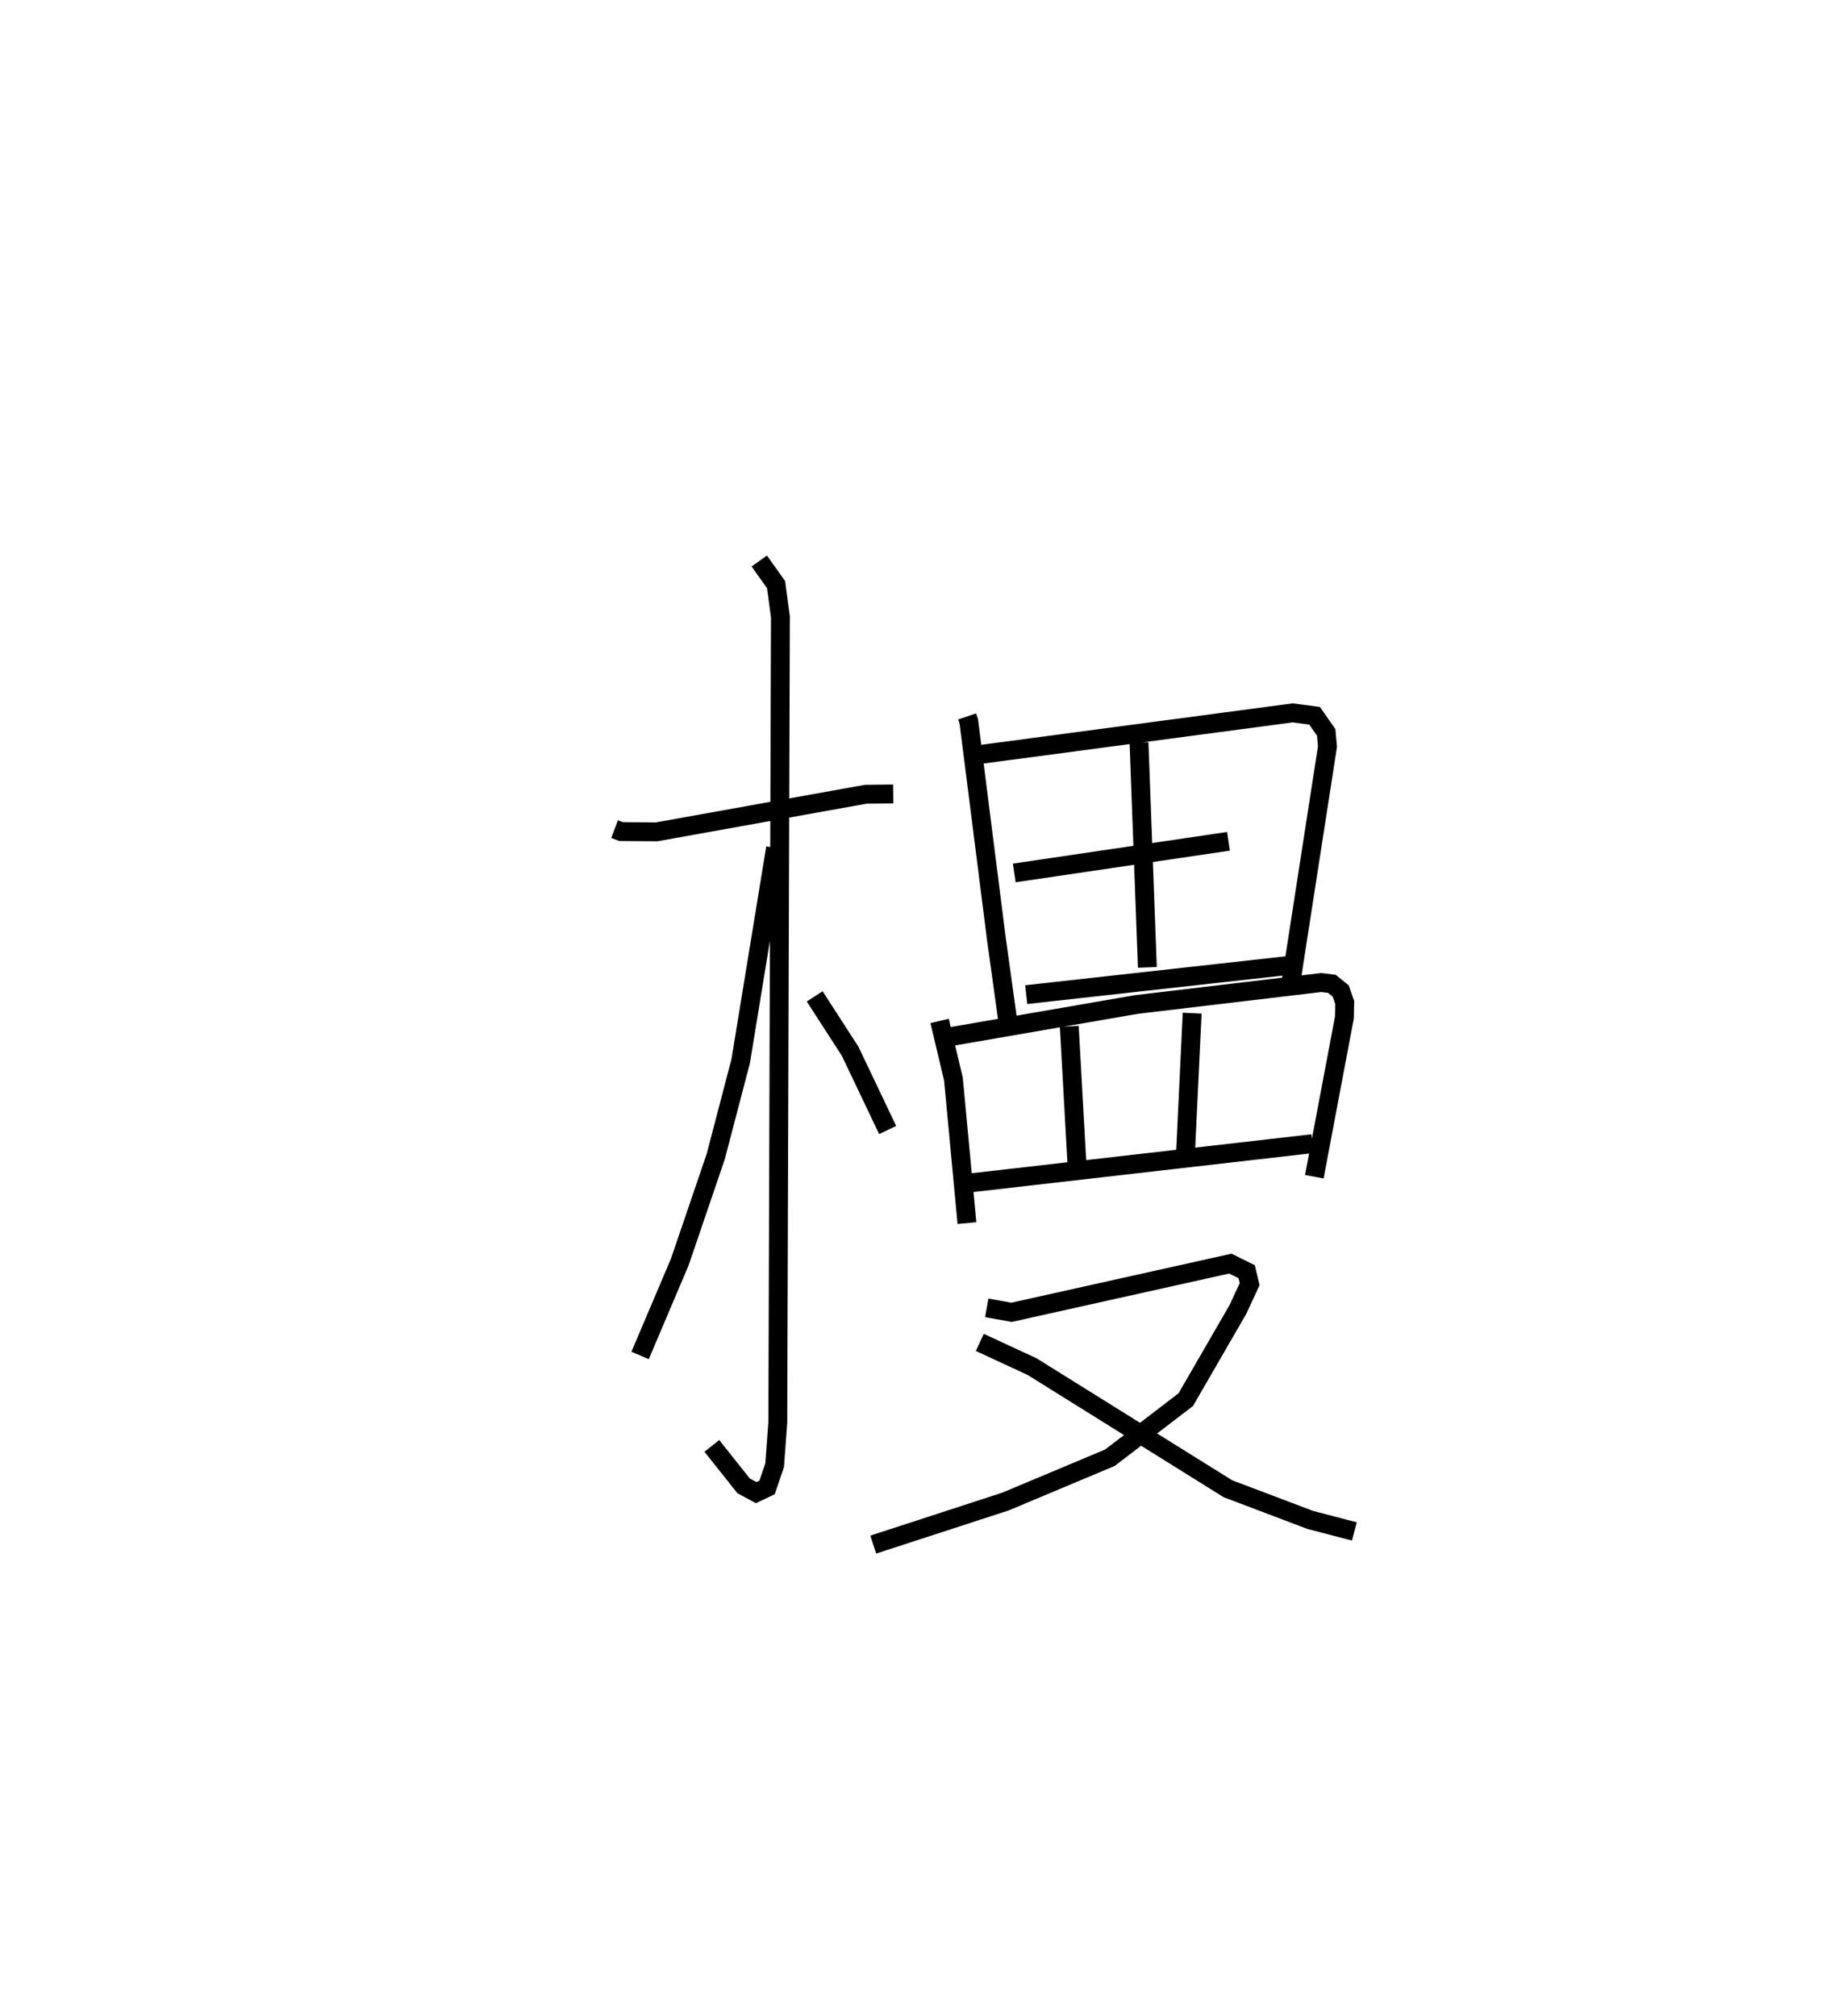 <?xml version="1.0" encoding="utf-8" ?>
<svg baseProfile="full" height="106.869" version="1.1" width="96.786" xmlns="http://www.w3.org/2000/svg" xmlns:ev="http://www.w3.org/2001/xml-events" xmlns:xlink="http://www.w3.org/1999/xlink"><defs /><rect fill="white" height="106.869" width="96.786" x="0" y="0" /><path d="M25,25 m0.0,0.0 m7.576,18.946 l0.344,0.13 1.888,0.013 l11.073,-1.991 1.463,-0.018 m-7.099,-12.345 l0.889,1.25 0.231,1.705 l-0.138,42.693 -0.168,2.279 l-0.402,1.176 -0.577,0.274 l-0.666,-0.359 -1.683,-2.117 m3.377,-31.695 l-1.848,11.299 -1.324,5.063 l-1.908,5.595 -2.1,4.943 m9.254,-19.031 l1.88,2.911 1.988,4.172 m4.211,-21.921 l0.09,0.264 1.467,11.569 l0.619,4.455 m-1.88,-14.219 l16.959,-2.257 1.163,0.153 l0.615,0.882 0.068,0.748 l-1.923,12.405 m-8.067,-12.615 l0.443,11.917 m-7.055,-5.006 l11.355,-1.677 m-10.72,8.127 l14,-1.557 m-18.592,2.951 l0.733,3.078 0.716,7.637 m-1.148,-9.835 l10.134,-1.752 9.798,-1.164 l0.56,0.07 0.467,0.378 l0.213,0.612 -0.016,0.789 l-1.595,8.444 m-12.989,-7.971 l0.42,7.546 m6.094,-8.245 l-0.359,7.552 m-11.876,1.499 l18.61,-2.133 m-17.263,8.703 l1.316,0.235 11.596,-2.581 l0.865,0.429 0.157,0.661 l-0.625,1.346 -2.76,4.774 l-4.022,3.079 -5.537,2.323 l-7.006,2.28 m5.649,-10.717 l2.769,1.284 10.379,6.472 l4.369,1.655 2.335,0.609 " fill="none" stroke="black" stroke-width="1" /></svg>